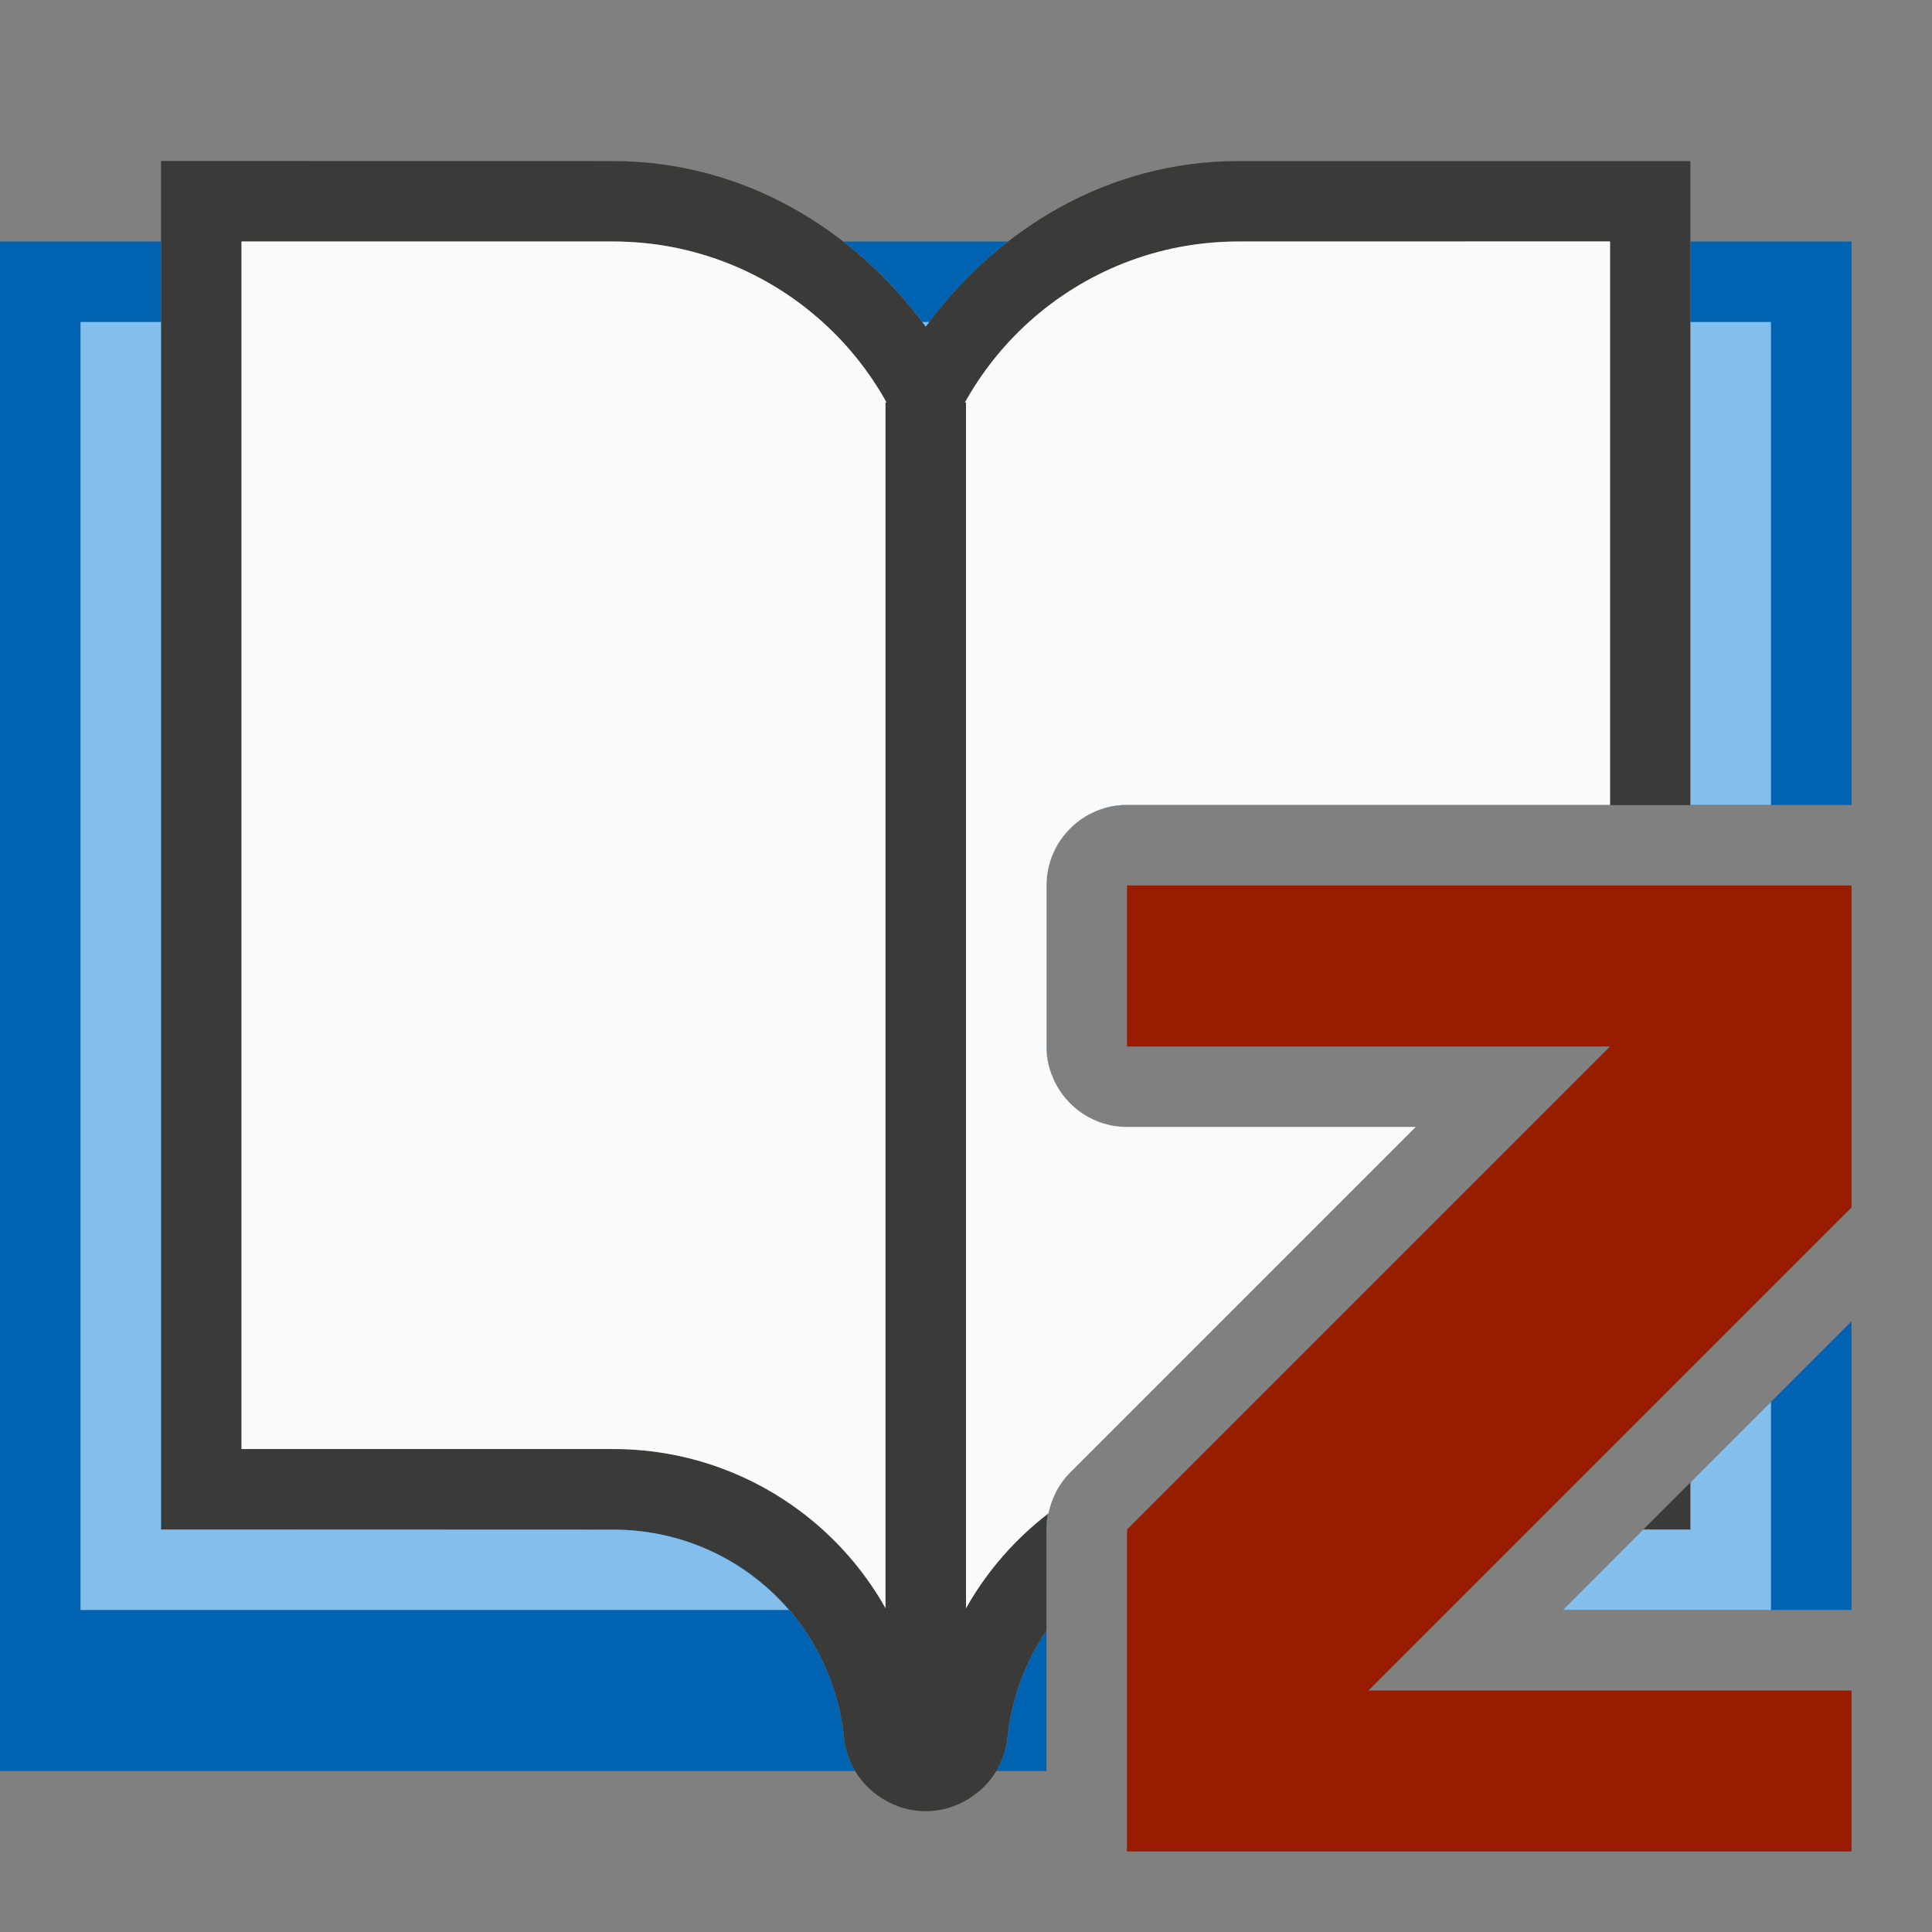 <svg viewBox="0 0 24 24" xmlns="http://www.w3.org/2000/svg"><rect x="0" y="0" width="24" height="24" fill="#808080" stroke="none"/><g fill-rule="evenodd"><path d="m2 2v17l5.617.002h.006c1.483.003 2.71 1.108 2.861 2.584.031.304.199.578.457.742-.093-.06-.085-.052.029.02.324.202.735.202 1.059 0 .115-.072.125-.08.029-.02.258-.165.426-.438.457-.742.051-.494.223-.945.484-1.328v-1.258c0-.066.007-.131.02-.195-.82.63-1.385 1.581-1.498 2.68-.008.005-.013.011-.021.016-.008-.005-.014-.011-.021-.016-.203-1.979-1.87-3.484-3.859-3.484h-4.619v-15h4.619c1.989.001 3.656 1.505 3.859 3.484.008.005.013.011.021.016.008-.005.014-.011.021-.016.203-1.979 1.87-3.484 3.859-3.484h4.619v7h1v-8h-1-4.619c-1.603 0-2.987.836-3.881 2.057-.894-1.221-2.277-2.056-3.881-2.057zm11.293 16.293c-.038.038-.071.08-.102.123.031-.043.064-.085.102-.123zm7.707.121-.586.586h.586zm-7.863.088c-.009.015-.016.031-.023.047.008-.016.015-.032.023-.047z" fill="#3a3a38"/><g fill="#fafafa"><path d="m15.381 3c-1.989.001-3.656 1.505-3.859 3.484-.008.005-.013.011-.021.016v.5 2 12.5c.008-.005.014-.011.021-.016.113-1.101.681-2.055 1.504-2.686.038-.191.131-.367.268-.506l4.293-4.293h-3.586c-.552-0-1-.448-1-1v-2c0-.552.448-1 1-1h6v-7z"/><path d="m7.619 3c1.989.001 3.656 1.505 3.859 3.484.008.005.013.011.021.016v.5 2 12.5c-.008-.005-.014-.011-.021-.016-.203-1.979-1.87-3.484-3.859-3.484h-4.619v-15h4.619z"/></g></g><path d="m11 5h1v17h-1z" fill="#3a3a38" stroke-width="1.061"/><path d="m14 11v2l6-0-6 6v4h9v-2h-6l6-6v-4z" fill="#991c00"/><path d="m0 3v19h10.623c-.075-.125-.124-.266-.139-.414-.152-1.476-1.378-2.581-2.861-2.584h-.006l-5.617-.002v-16zm10.477 0c.387.301.731.658 1.023 1.057.292-.399.636-.756 1.023-1.057zm10.523 0v7h2v-7zm-7 7c-.069 0-.136.006-.201.02-.061.012-.119.032-.176.055a1 1 0 0 1 .377-.074zm-.391.08c-.119.051-.226.123-.316.213a1 1 0 0 1 .316-.213zm-.316.213c-.09.09-.162.198-.213.316a1 1 0 0 1 .213-.316zm-.219.33c-.023.056-.042.115-.055.176-.013.065-.02.132-.02.201a1 1 0 0 1 .074-.377zm-.074 2.377c0.0.069.006.136.02.201.012.061.032.119.055.176a1 1 0 0 1 -.074-.377zm.08.391c.051.119.123.226.213.316a1 1 0 0 1 -.213-.316zm.213.316c.09.09.198.162.316.213a1 1 0 0 1 -.316-.213zm.33.219c.056.023.115.042.176.055.065.013.132.02.201.02a1 1 0 0 1 -.377-.074zm9.377 2.488-2 2v.586h-.586l-1 1h3.586zm-9.707 1.879c-.038.038-.071.08-.102.123-.02.028-.038.056-.055.086-.009.015-.015.031-.023.047-.006.013-.011.026-.018.039a1 1 0 0 1 .197-.295zm-.223.352c-.002.005-.004.009-.006.014-.016.046-.03.093-.039.141-.002.001-.004.003-.006.004v.002c-.013.064-.019.129-.019.195a1 1 0 0 1 .07-.355zm-.07 1.613c-.261.384-.434.834-.484 1.328-.015.149-.064.289-.139.414h.623z" fill="#0063b1"/><path d="m1 4v16h8.801c-.528-.613-1.308-.996-2.178-.998h-.006l-5.617-.002v-15zm10.457 0c.014.019.029.038.043.057.014-.019.029-.038.043-.057zm9.543 0v6h1v-6zm-7 6c-.069 0-.136.006-.201.02-.061.012-.119.032-.176.055a1 1 0 0 1 .377-.074zm-.391.08c-.119.051-.226.123-.316.213a1 1 0 0 1 .316-.213zm-.316.213c-.09.09-.162.198-.213.316a1 1 0 0 1 .213-.316zm-.219.33c-.023.056-.042.115-.055.176-.013.065-.02.132-.02.201a1 1 0 0 1 .074-.377zm-.074 2.377c0.0.069.006.136.02.201.012.061.032.119.055.176a1 1 0 0 1 -.074-.377zm.08.391c.051.119.123.226.213.316a1 1 0 0 1 -.213-.316zm.213.316c.09.09.198.162.316.213a1 1 0 0 1 -.316-.213zm.33.219c.056.023.115.042.176.055.065.013.132.02.201.02a1 1 0 0 1 -.377-.074zm8.377 3.488-1 1v.586h-.586l-1 1h2.586zm-8.707.879c-.038.038-.071.08-.102.123-.02.028-.038.056-.055.086-.009.015-.015.031-.023.047-.006.013-.011.026-.018.039a1 1 0 0 1 .197-.295zm-.223.352c-.002.005-.004.009-.006.014-.016.046-.03.093-.039.141-.002.001-.004.003-.006.004v.002c-.013.064-.019.129-.019.195a1 1 0 0 1 .07-.355z" fill="#83beec"/></svg>